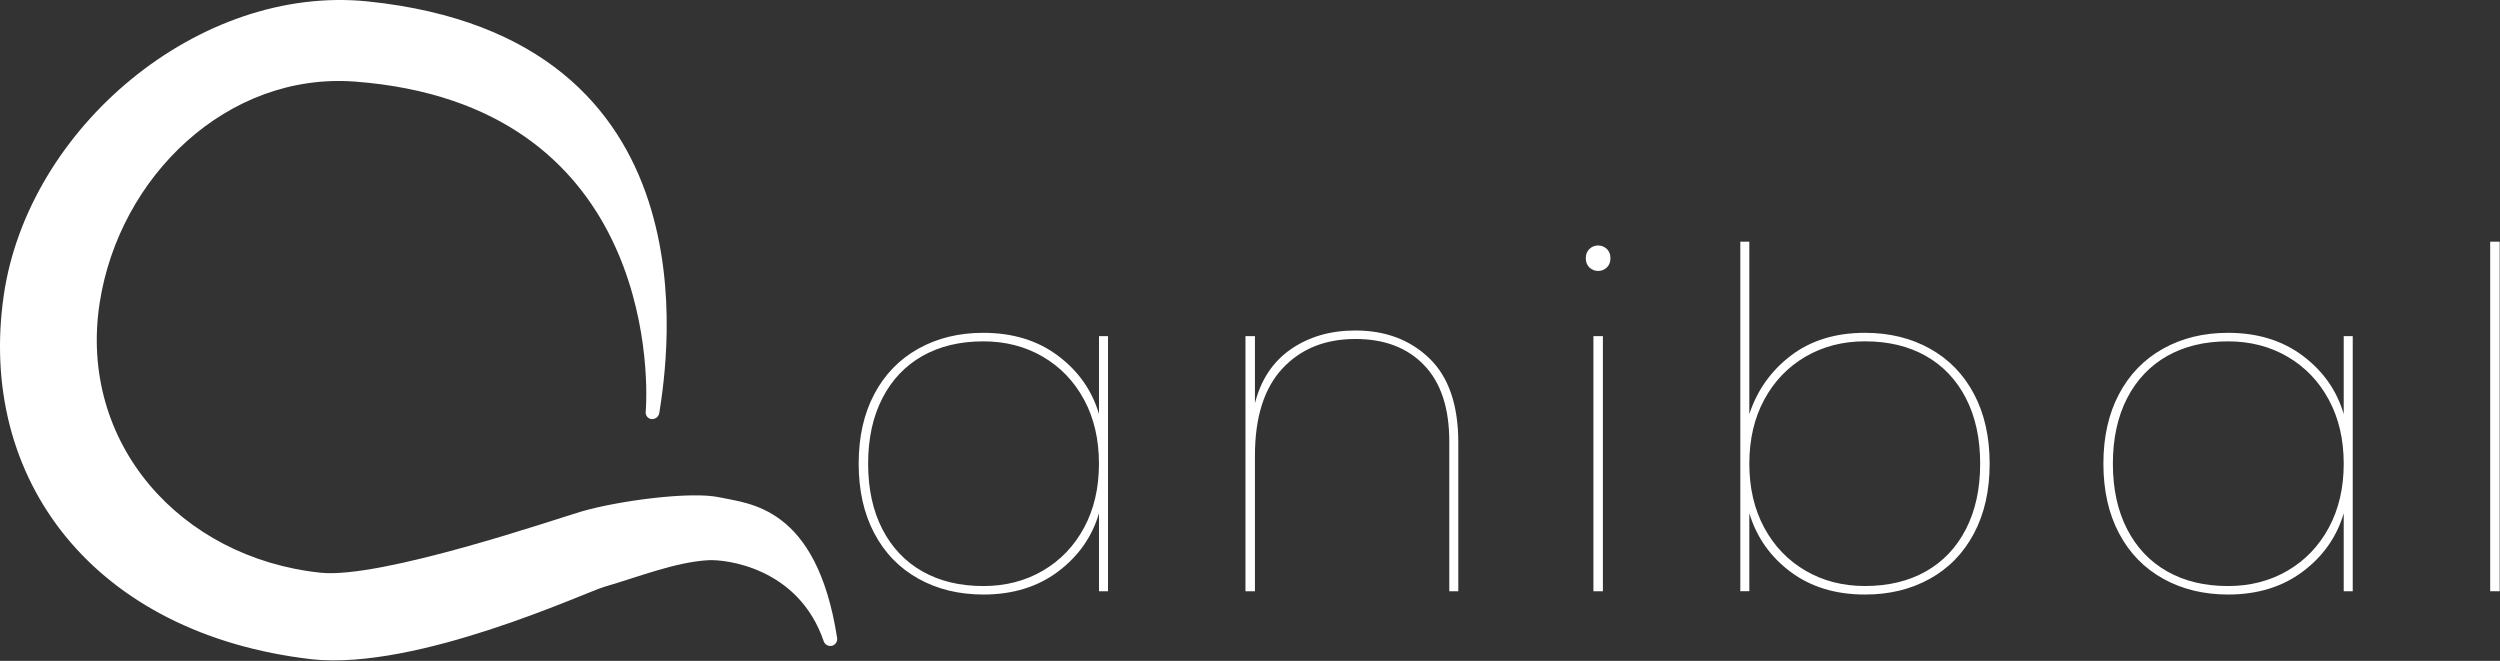 <svg width="3692" height="976" viewBox="0 0 3692 976" fill="none" xmlns="http://www.w3.org/2000/svg">
<rect x="0" y="0" width="3692" height="976" fill="#333333" stroke="none"/>
<path d="M1291.2 581.89C1306.6 552.83 1328.3 530.497 1356.3 514.89C1384.3 499.283 1416.27 491.493 1452.2 491.52C1495.6 491.52 1532.35 502.8 1562.45 525.36C1592.55 547.92 1612.73 576.637 1623 611.51V496.44H1636.3V873.15H1623V758C1612.73 792.88 1592.55 821.6 1562.45 844.16C1532.35 866.72 1495.6 878 1452.2 878C1416.26 878 1384.29 870.21 1356.3 854.63C1328.31 839.05 1306.61 816.717 1291.2 787.63C1275.8 758.57 1268.1 724.27 1268.1 684.73C1268.1 645.19 1275.8 610.91 1291.2 581.89ZM1600.95 590.27C1586.28 563.057 1565.98 541.893 1540.05 526.78C1514.12 511.667 1484.83 504.11 1452.2 504.11C1417.66 504.11 1387.66 511.32 1362.2 525.74C1336.74 540.16 1317.02 560.97 1303.05 588.17C1289.05 615.383 1282.05 647.59 1282.05 684.79C1282.05 721.99 1289.05 754.197 1303.05 781.41C1317.05 808.617 1336.77 829.43 1362.2 843.85C1387.63 858.27 1417.63 865.477 1452.2 865.47C1484.87 865.47 1514.15 857.913 1540.05 842.8C1565.95 827.687 1586.25 806.527 1600.95 779.32C1615.62 752.107 1622.95 720.597 1622.95 684.79C1622.95 648.983 1615.63 617.477 1601 590.27H1600.95Z" fill="white"/>
<path d="M2110.9 529.22C2139.36 556.667 2153.59 598.06 2153.6 653.4V873.15H2140.3V652C2140.3 602.713 2127.93 565.16 2103.2 539.34C2078.47 513.52 2044.63 500.613 2001.7 500.62C1956.9 500.62 1920.97 515.153 1893.9 544.22C1866.83 573.287 1853.3 616.19 1853.3 672.93V873.15H1839.3V496.44H1853.3V595.5C1862.16 560.62 1879.89 533.993 1906.5 515.62C1933.11 497.247 1964.84 488.063 2001.7 488.07C2046.03 488.07 2082.43 501.787 2110.9 529.22Z" fill="white"/>
<path d="M2347.16 394.93C2343.66 391.45 2341.91 386.917 2341.91 381.33C2341.91 375.743 2343.66 371.21 2347.16 367.73C2350.64 364.376 2355.28 362.501 2360.11 362.501C2364.94 362.501 2369.58 364.376 2373.06 367.73C2376.56 371.223 2378.31 375.757 2378.31 381.33C2378.31 386.903 2376.56 391.437 2373.06 394.93C2369.59 398.292 2364.94 400.171 2360.11 400.171C2355.28 400.171 2350.63 398.292 2347.16 394.93V394.93ZM2367.16 496.44V873.15H2353.16V496.44H2367.16Z" fill="white"/>
<path d="M2645 525C2674.4 502.68 2710.8 491.517 2754.2 491.51C2790.13 491.51 2822.1 499.3 2850.11 514.88C2878.12 530.46 2899.82 552.794 2915.21 581.88C2930.61 610.947 2938.31 645.247 2938.31 684.78C2938.31 724.314 2930.61 758.614 2915.21 787.68C2899.81 816.754 2878.11 839.087 2850.11 854.68C2822.11 870.274 2790.14 878.047 2754.2 878C2710.8 878 2674.17 866.837 2644.3 844.51C2614.43 822.184 2594.13 793.35 2583.4 758.01V873.12H2570.1V356.91H2583.4V611.54C2595.06 576.2 2615.59 547.354 2645 525ZM2903.31 588.13C2889.31 560.93 2869.59 540.12 2844.16 525.7C2818.73 511.28 2788.73 504.07 2754.16 504.07C2721.49 504.07 2692.21 511.627 2666.31 526.74C2640.41 541.854 2620.11 563.017 2605.41 590.23C2590.74 617.43 2583.41 648.937 2583.41 684.75C2583.41 720.564 2590.74 752.074 2605.41 779.28C2620.11 806.494 2640.41 827.654 2666.31 842.76C2692.21 857.867 2721.49 865.424 2754.16 865.43C2788.69 865.43 2818.69 858.224 2844.16 843.81C2869.63 829.397 2889.34 808.584 2903.31 781.37C2917.31 754.157 2924.31 721.95 2924.31 684.75C2924.31 647.55 2917.31 615.357 2903.31 588.17V588.13Z" fill="white"/>
<path d="M3129.4 581.89C3144.8 552.83 3166.5 530.497 3194.5 514.89C3222.5 499.283 3254.47 491.493 3290.41 491.52C3333.81 491.52 3370.56 502.8 3400.66 525.36C3430.76 547.92 3450.94 576.637 3461.21 611.51V496.44H3474.51V873.15H3461.21V758C3450.94 792.88 3430.76 821.6 3400.66 844.16C3370.56 866.72 3333.81 878 3290.41 878C3254.47 878 3222.5 870.21 3194.5 854.63C3166.5 839.05 3144.8 816.717 3129.4 787.63C3114 758.57 3106.3 724.27 3106.3 684.73C3106.3 645.19 3114 610.91 3129.4 581.89ZM3439.16 590.27C3424.49 563.057 3404.19 541.893 3378.26 526.78C3352.33 511.667 3323.04 504.11 3290.41 504.11C3255.87 504.11 3225.89 511.32 3200.46 525.74C3175.03 540.16 3155.31 560.97 3141.3 588.17C3127.3 615.383 3120.3 647.59 3120.3 684.79C3120.3 721.99 3127.3 754.197 3141.3 781.41C3155.3 808.617 3175.02 829.43 3200.46 843.85C3225.9 858.27 3255.88 865.477 3290.41 865.47C3323.08 865.47 3352.36 857.913 3378.26 842.8C3404.16 827.687 3424.46 806.527 3439.16 779.32C3453.86 752.107 3461.21 720.597 3461.21 684.79C3461.21 648.983 3453.86 617.477 3439.16 590.27V590.27Z" fill="white"/>
<path d="M3691.51 356.91V873.15H3677.51V356.91H3691.51Z" fill="white"/>
<path d="M1228.33 953.754C1225.86 954.272 1223.28 953.864 1221.09 952.607C1218.89 951.349 1217.24 949.331 1216.43 946.934C1179 837.634 1071.07 825.794 1045.7 827.324C996.923 830.254 944.293 851.534 891.653 866.864C865.273 874.554 616.883 990.084 460.973 973.674C137.813 936.444 -33.887 707.414 5.583 435.944C41.583 188.464 294.053 -23.736 543.583 2.144C1062.02 55.914 985.873 530.974 973.733 609.454C973.424 611.77 972.385 613.929 970.767 615.615C969.148 617.302 967.035 618.429 964.733 618.834C963.296 619.075 961.823 618.987 960.426 618.577C959.028 618.166 957.742 617.443 956.664 616.463C955.587 615.482 954.746 614.27 954.205 612.917C953.664 611.565 953.438 610.107 953.543 608.654C958.693 543.494 956.703 153.714 524.893 120.544C335.803 106.024 175.893 260.674 147.153 447.544C115.333 654.624 266.703 824.034 473.423 845.784C562.833 855.194 823.973 765.484 858.883 755.314C913.343 739.454 1020.88 725.134 1062.93 734.524C1104.98 743.914 1205.93 746.354 1236.24 941.964C1236.69 944.586 1236.1 947.278 1234.61 949.482C1233.12 951.685 1230.84 953.229 1228.24 953.794L1228.33 953.754Z" fill="white"/>
</svg>
